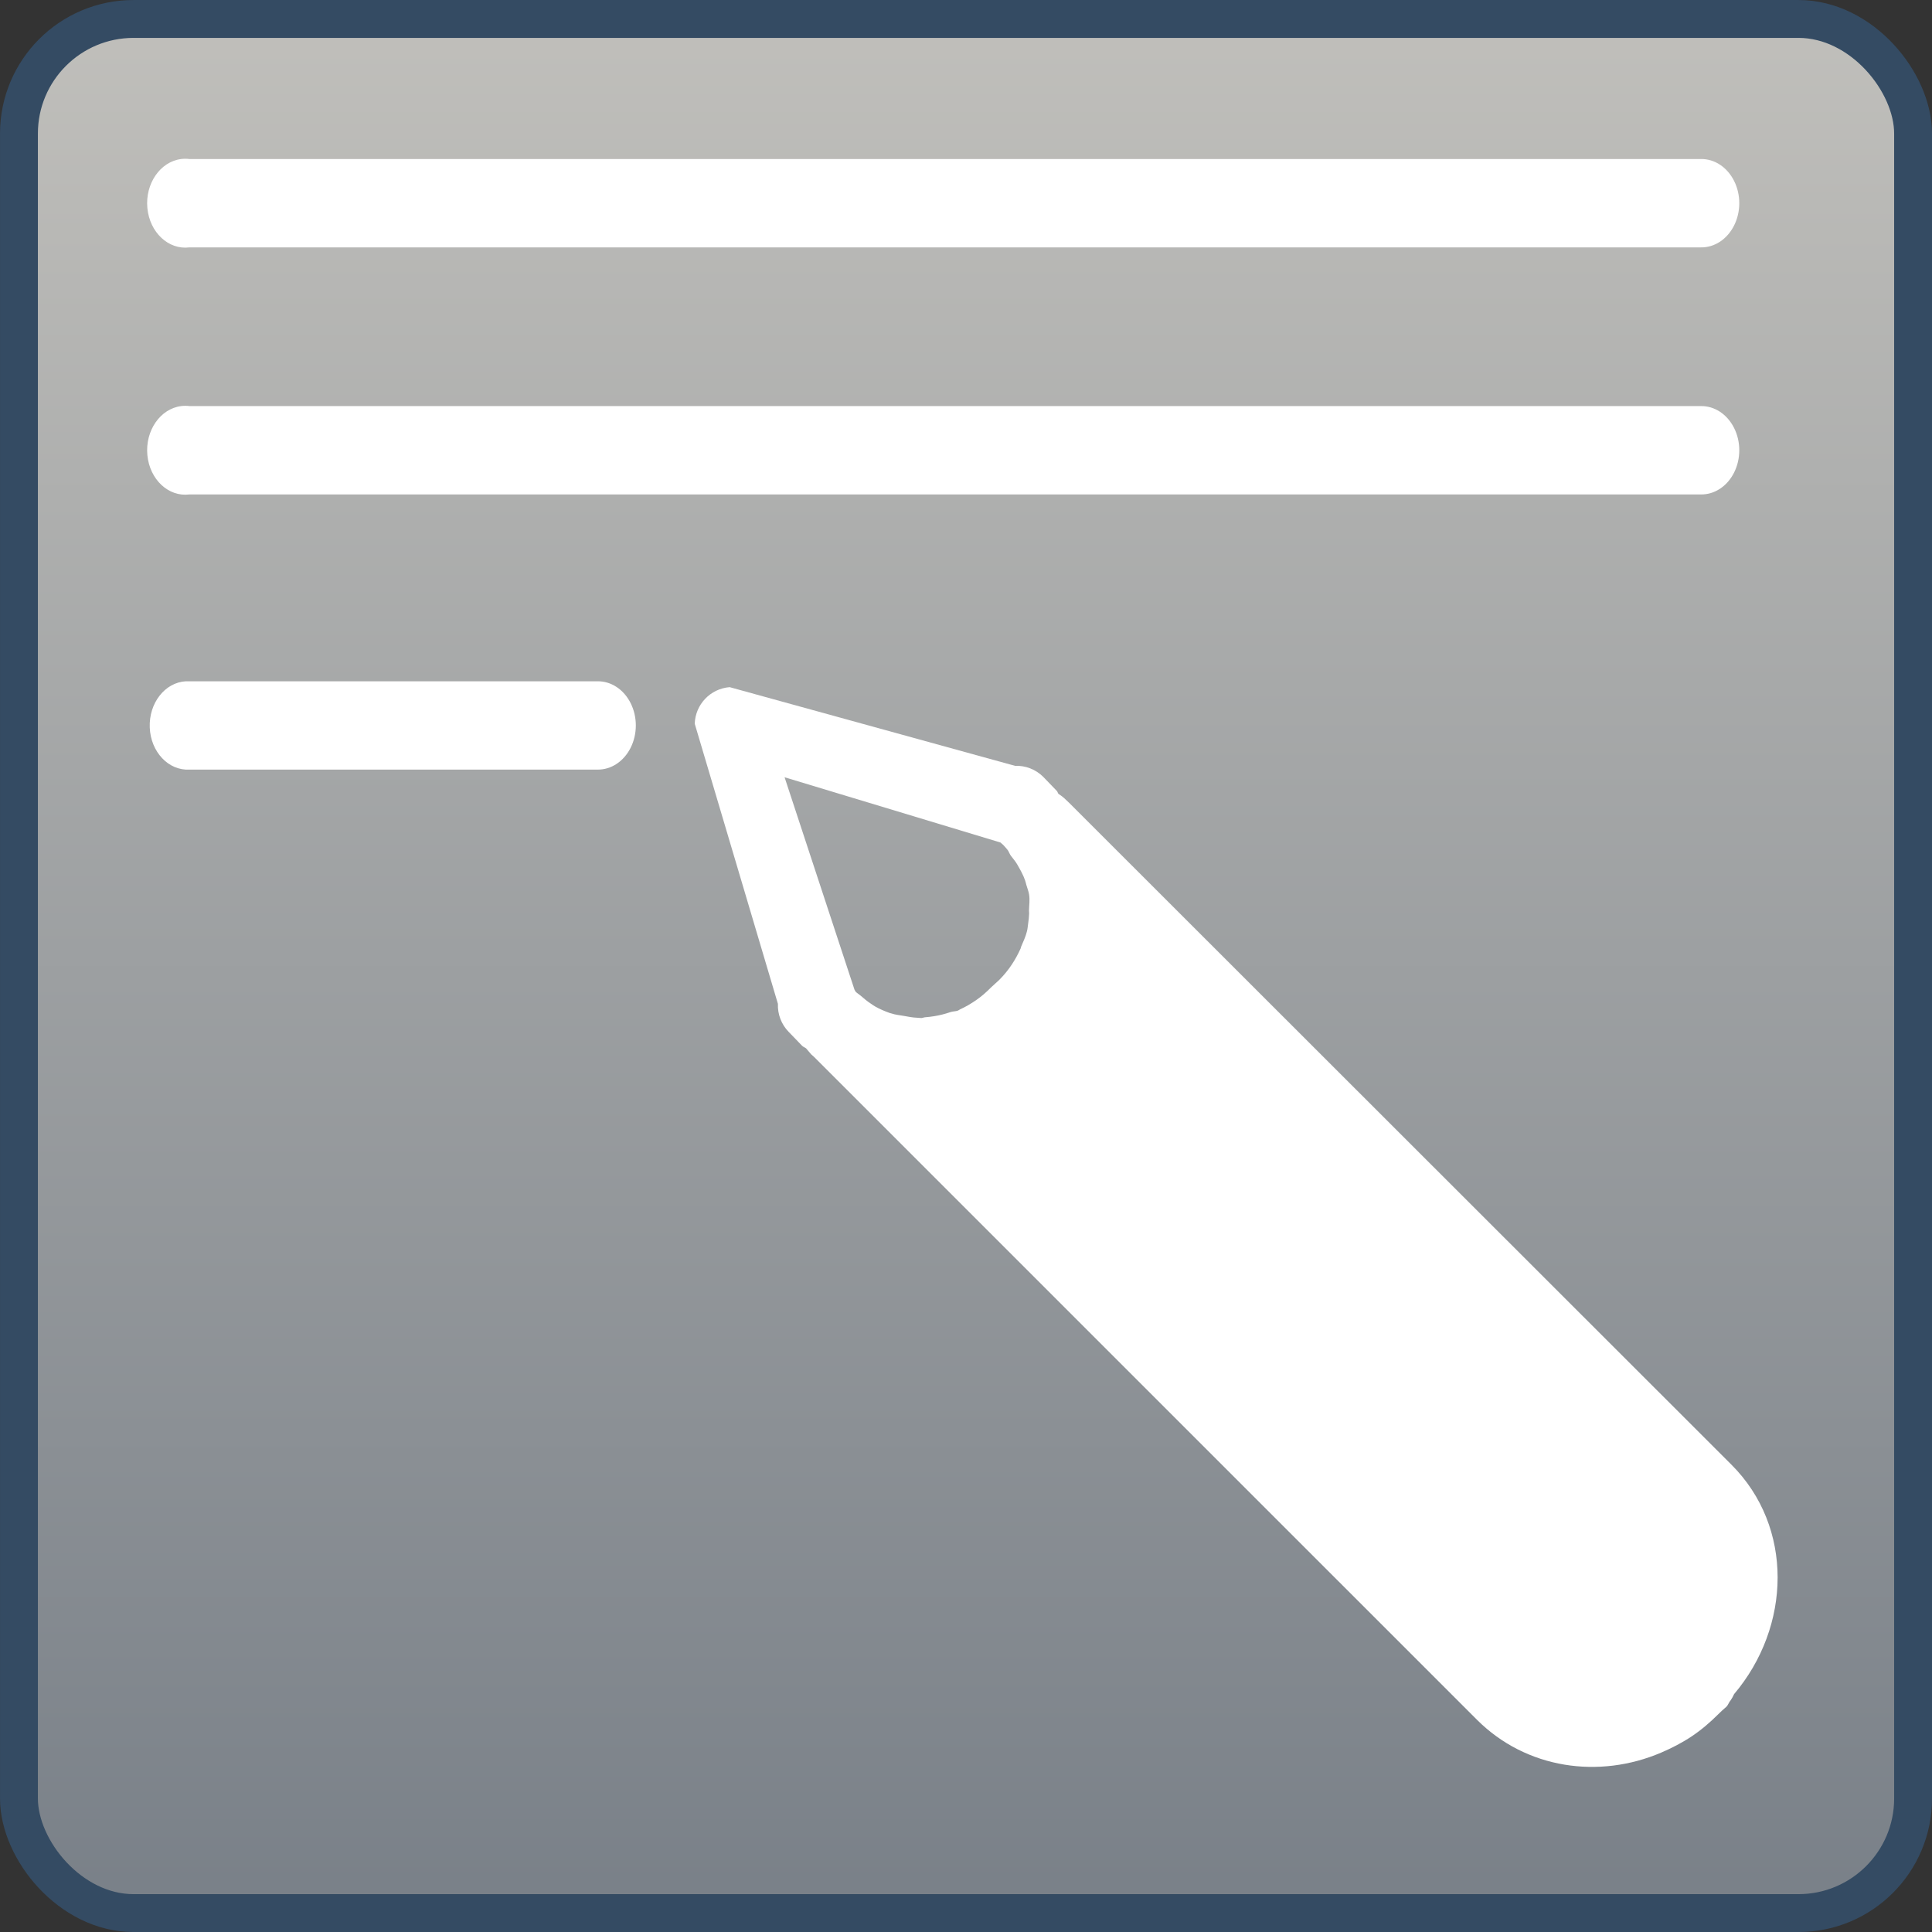 <?xml version="1.0" encoding="UTF-8" standalone="no"?>
<!-- Created with Inkscape (http://www.inkscape.org/) -->
<svg
   xmlns:dc="http://purl.org/dc/elements/1.1/"
   xmlns:cc="http://creativecommons.org/ns#"
   xmlns:rdf="http://www.w3.org/1999/02/22-rdf-syntax-ns#"
   xmlns:svg="http://www.w3.org/2000/svg"
   xmlns="http://www.w3.org/2000/svg"
   xmlns:xlink="http://www.w3.org/1999/xlink"
   xmlns:sodipodi="http://sodipodi.sourceforge.net/DTD/sodipodi-0.dtd"
   xmlns:inkscape="http://www.inkscape.org/namespaces/inkscape"
   width="48px"
   height="48px"
   id="svg17121"
   sodipodi:version="0.32"
   inkscape:version="0.46"
   sodipodi:docname="emblem-draft.svg"
   inkscape:output_extension="org.inkscape.output.svg.inkscape">
  <rect width="100%" height="100%" fill="#333333" stroke="none"/>
  <defs
     id="defs17123">
    <linearGradient
       inkscape:collect="always"
       xlink:href="#linearGradient2818"
       id="linearGradient16253"
       gradientUnits="userSpaceOnUse"
       gradientTransform="matrix(0.98,0,0,0.98,0.471,0.471)"
       x1="22.5"
       y1="-0"
       x2="22.5"
       y2="48.001" />
    <linearGradient
       inkscape:collect="always"
       xlink:href="#linearGradient2818"
       id="linearGradient16030"
       gradientUnits="userSpaceOnUse"
       gradientTransform="matrix(0.98,0,0,0.98,0.47,0.471)"
       x1="22.5"
       y1="-0"
       x2="22.5"
       y2="48.001" />
    <linearGradient
       id="linearGradient2818">
      <stop
         style="stop-color:#c0bfbb;stop-opacity:1;"
         offset="0"
         id="stop2820" />
      <stop
         style="stop-color:#798088;stop-opacity:1;"
         offset="1"
         id="stop2822" />
    </linearGradient>
    <inkscape:perspective
       sodipodi:type="inkscape:persp3d"
       inkscape:vp_x="0 : 24 : 1"
       inkscape:vp_y="0 : 1000 : 0"
       inkscape:vp_z="48 : 24 : 1"
       inkscape:persp3d-origin="24 : 16 : 1"
       id="perspective17129" />
  </defs>
  <sodipodi:namedview
     id="base"
     pagecolor="#ffffff"
     bordercolor="#666666"
     borderopacity="1.0"
     inkscape:pageopacity="0.0"
     inkscape:pageshadow="2"
     inkscape:zoom="4"
     inkscape:cx="38.794462"
     inkscape:cy="21.451686"
     inkscape:current-layer="layer1"
     showgrid="true"
     inkscape:grid-bbox="true"
     inkscape:document-units="px"
     inkscape:window-width="1024"
     inkscape:window-height="731"
     inkscape:window-x="0"
     inkscape:window-y="6" />
  <g
     id="layer1"
     inkscape:label="Layer 1"
     inkscape:groupmode="layer">
    <rect
       ry="2.847"
       rx="2.847"
       y="0.471"
       x="0.471"
       height="47.059"
       width="47.059"
       id="rect16249"
       style="fill:url(#linearGradient16253);fill-opacity:1;stroke:none" />
    <rect
       ry="2.847"
       rx="2.847"
       y="0.471"
       x="0.471"
       height="47.059"
       width="47.059"
       id="rect16251"
       style="fill:none;stroke:#344b63;stroke-width:0.941;stroke-miterlimit:4;stroke-dasharray:none;stroke-opacity:1" />
    <g
       id="g16255"
       transform="matrix(0.941,0,0,0.941,-457.871,-397.556)">
      <path
         id="path4498"
         d="M 491.361,426.681 C 490.809,426.752 490.41,427.331 490.47,427.975 C 490.531,428.619 491.027,429.084 491.58,429.014 L 531.486,429.014 C 531.847,429.02 532.182,428.799 532.364,428.435 C 532.546,428.072 532.546,427.623 532.364,427.26 C 532.182,426.896 531.847,426.675 531.486,426.681 L 491.58,426.681 C 491.507,426.672 491.434,426.672 491.361,426.681 z"
         style="fill:#ffffff;fill-opacity:1;stroke:none;stroke-width:2;stroke-linecap:round;stroke-linejoin:round;stroke-miterlimit:4;stroke-dasharray:none;stroke-opacity:1" />
      <path
         sodipodi:nodetypes="ccccscccssccccccccssccsccssssssssssssscccccssssssssssssccc"
         id="path4504"
         d="M 531.24,468.329 C 531.494,468.16 531.725,467.962 531.947,467.741 L 532.04,467.651 L 532.159,467.546 C 532.21,467.495 532.226,467.424 532.275,467.371 C 532.309,467.321 532.339,467.267 532.363,467.212 C 533.872,465.429 533.943,462.803 532.294,461.154 L 514.808,443.68 C 514.706,443.578 514.639,443.521 514.586,443.484 C 514.574,443.475 514.537,443.45 514.528,443.445 C 514.506,443.422 514.503,443.386 514.481,443.364 L 514.123,442.993 C 513.926,442.797 513.656,442.691 513.377,442.702 L 505.844,440.625 C 505.335,440.665 504.938,441.081 504.922,441.591 L 507.118,448.986 C 507.107,449.261 507.209,449.528 507.401,449.725 L 507.759,450.096 C 507.792,450.128 507.842,450.141 507.875,450.173 C 507.799,450.085 507.916,450.23 507.996,450.319 C 508.021,450.341 508.045,450.364 508.07,450.385 L 525.571,467.885 C 526.879,469.193 528.805,469.455 530.44,468.755 C 530.712,468.638 530.987,468.498 531.24,468.329 z M 512.362,448.881 C 512.223,448.978 512.077,449.065 511.929,449.131 C 511.911,449.14 511.893,449.155 511.875,449.163 C 511.814,449.188 511.743,449.181 511.681,449.202 C 511.535,449.252 511.389,449.29 511.24,449.313 C 511.163,449.324 511.081,449.337 511.004,449.341 C 510.972,449.343 510.938,449.36 510.907,449.361 C 510.87,449.361 510.832,449.355 510.794,449.353 C 510.673,449.35 510.561,449.325 510.442,449.305 C 510.329,449.284 510.224,449.277 510.116,449.24 C 510.101,449.235 510.087,449.234 510.073,449.229 C 509.943,449.182 509.806,449.126 509.685,449.056 C 509.644,449.033 509.607,449.005 509.568,448.979 C 509.476,448.919 509.388,448.845 509.303,448.771 C 509.262,448.735 509.21,448.706 509.171,448.667 L 509.14,448.613 L 507.294,443.004 L 512.995,444.727 L 513.069,444.793 C 513.106,444.83 513.14,444.873 513.174,444.912 C 513.216,444.96 513.23,445.025 513.268,445.075 C 513.324,445.151 513.389,445.222 513.435,445.303 C 513.512,445.437 513.594,445.58 513.643,445.724 C 513.657,445.765 513.667,445.807 513.678,445.848 C 513.7,445.929 513.736,446.013 513.749,446.096 C 513.774,446.245 513.75,446.378 513.747,446.53 C 513.746,446.553 513.753,446.577 513.751,446.6 C 513.747,446.688 513.739,446.779 513.725,446.867 C 513.715,446.933 513.711,447 513.695,447.065 C 513.662,447.204 513.596,447.346 513.538,447.481 C 513.533,447.493 513.532,447.511 513.527,447.523 C 513.394,447.819 513.214,448.102 512.961,448.355 L 512.748,448.55 C 512.622,448.677 512.501,448.785 512.362,448.881 z"
         style="fill:#ffffff;fill-opacity:1;stroke:none;stroke-width:2;stroke-linecap:round;stroke-linejoin:round;stroke-miterlimit:4;stroke-dasharray:none;stroke-opacity:1" />
      <path
         sodipodi:nodetypes="csccssccc"
         id="path4540"
         d="M 491.486,440.47 C 490.934,440.5 490.507,441.046 490.533,441.691 C 490.559,442.335 491.027,442.832 491.58,442.802 L 502.352,442.802 C 502.713,442.808 503.049,442.587 503.23,442.224 C 503.412,441.861 503.412,441.411 503.23,441.048 C 503.049,440.685 502.713,440.464 502.352,440.47 L 491.58,440.47 C 491.548,440.468 491.517,440.468 491.486,440.47 z"
         style="fill:#ffffff;fill-opacity:1;stroke:none;stroke-width:2;stroke-linecap:round;stroke-linejoin:round;stroke-miterlimit:4;stroke-dasharray:none;stroke-opacity:1" />
      <path
         style="fill:#ffffff;fill-opacity:1;stroke:none;stroke-width:2;stroke-linecap:round;stroke-linejoin:round;stroke-miterlimit:4;stroke-dasharray:none;stroke-opacity:1"
         d="M 491.361,433.204 C 490.809,433.275 490.41,433.854 490.47,434.498 C 490.531,435.142 491.027,435.607 491.58,435.537 L 531.486,435.537 C 531.847,435.543 532.182,435.322 532.364,434.958 C 532.546,434.595 532.546,434.146 532.364,433.783 C 532.182,433.419 531.847,433.198 531.486,433.204 L 491.58,433.204 C 491.507,433.195 491.434,433.195 491.361,433.204 z"
         id="path4550" />
    </g>
  </g>
</svg>
